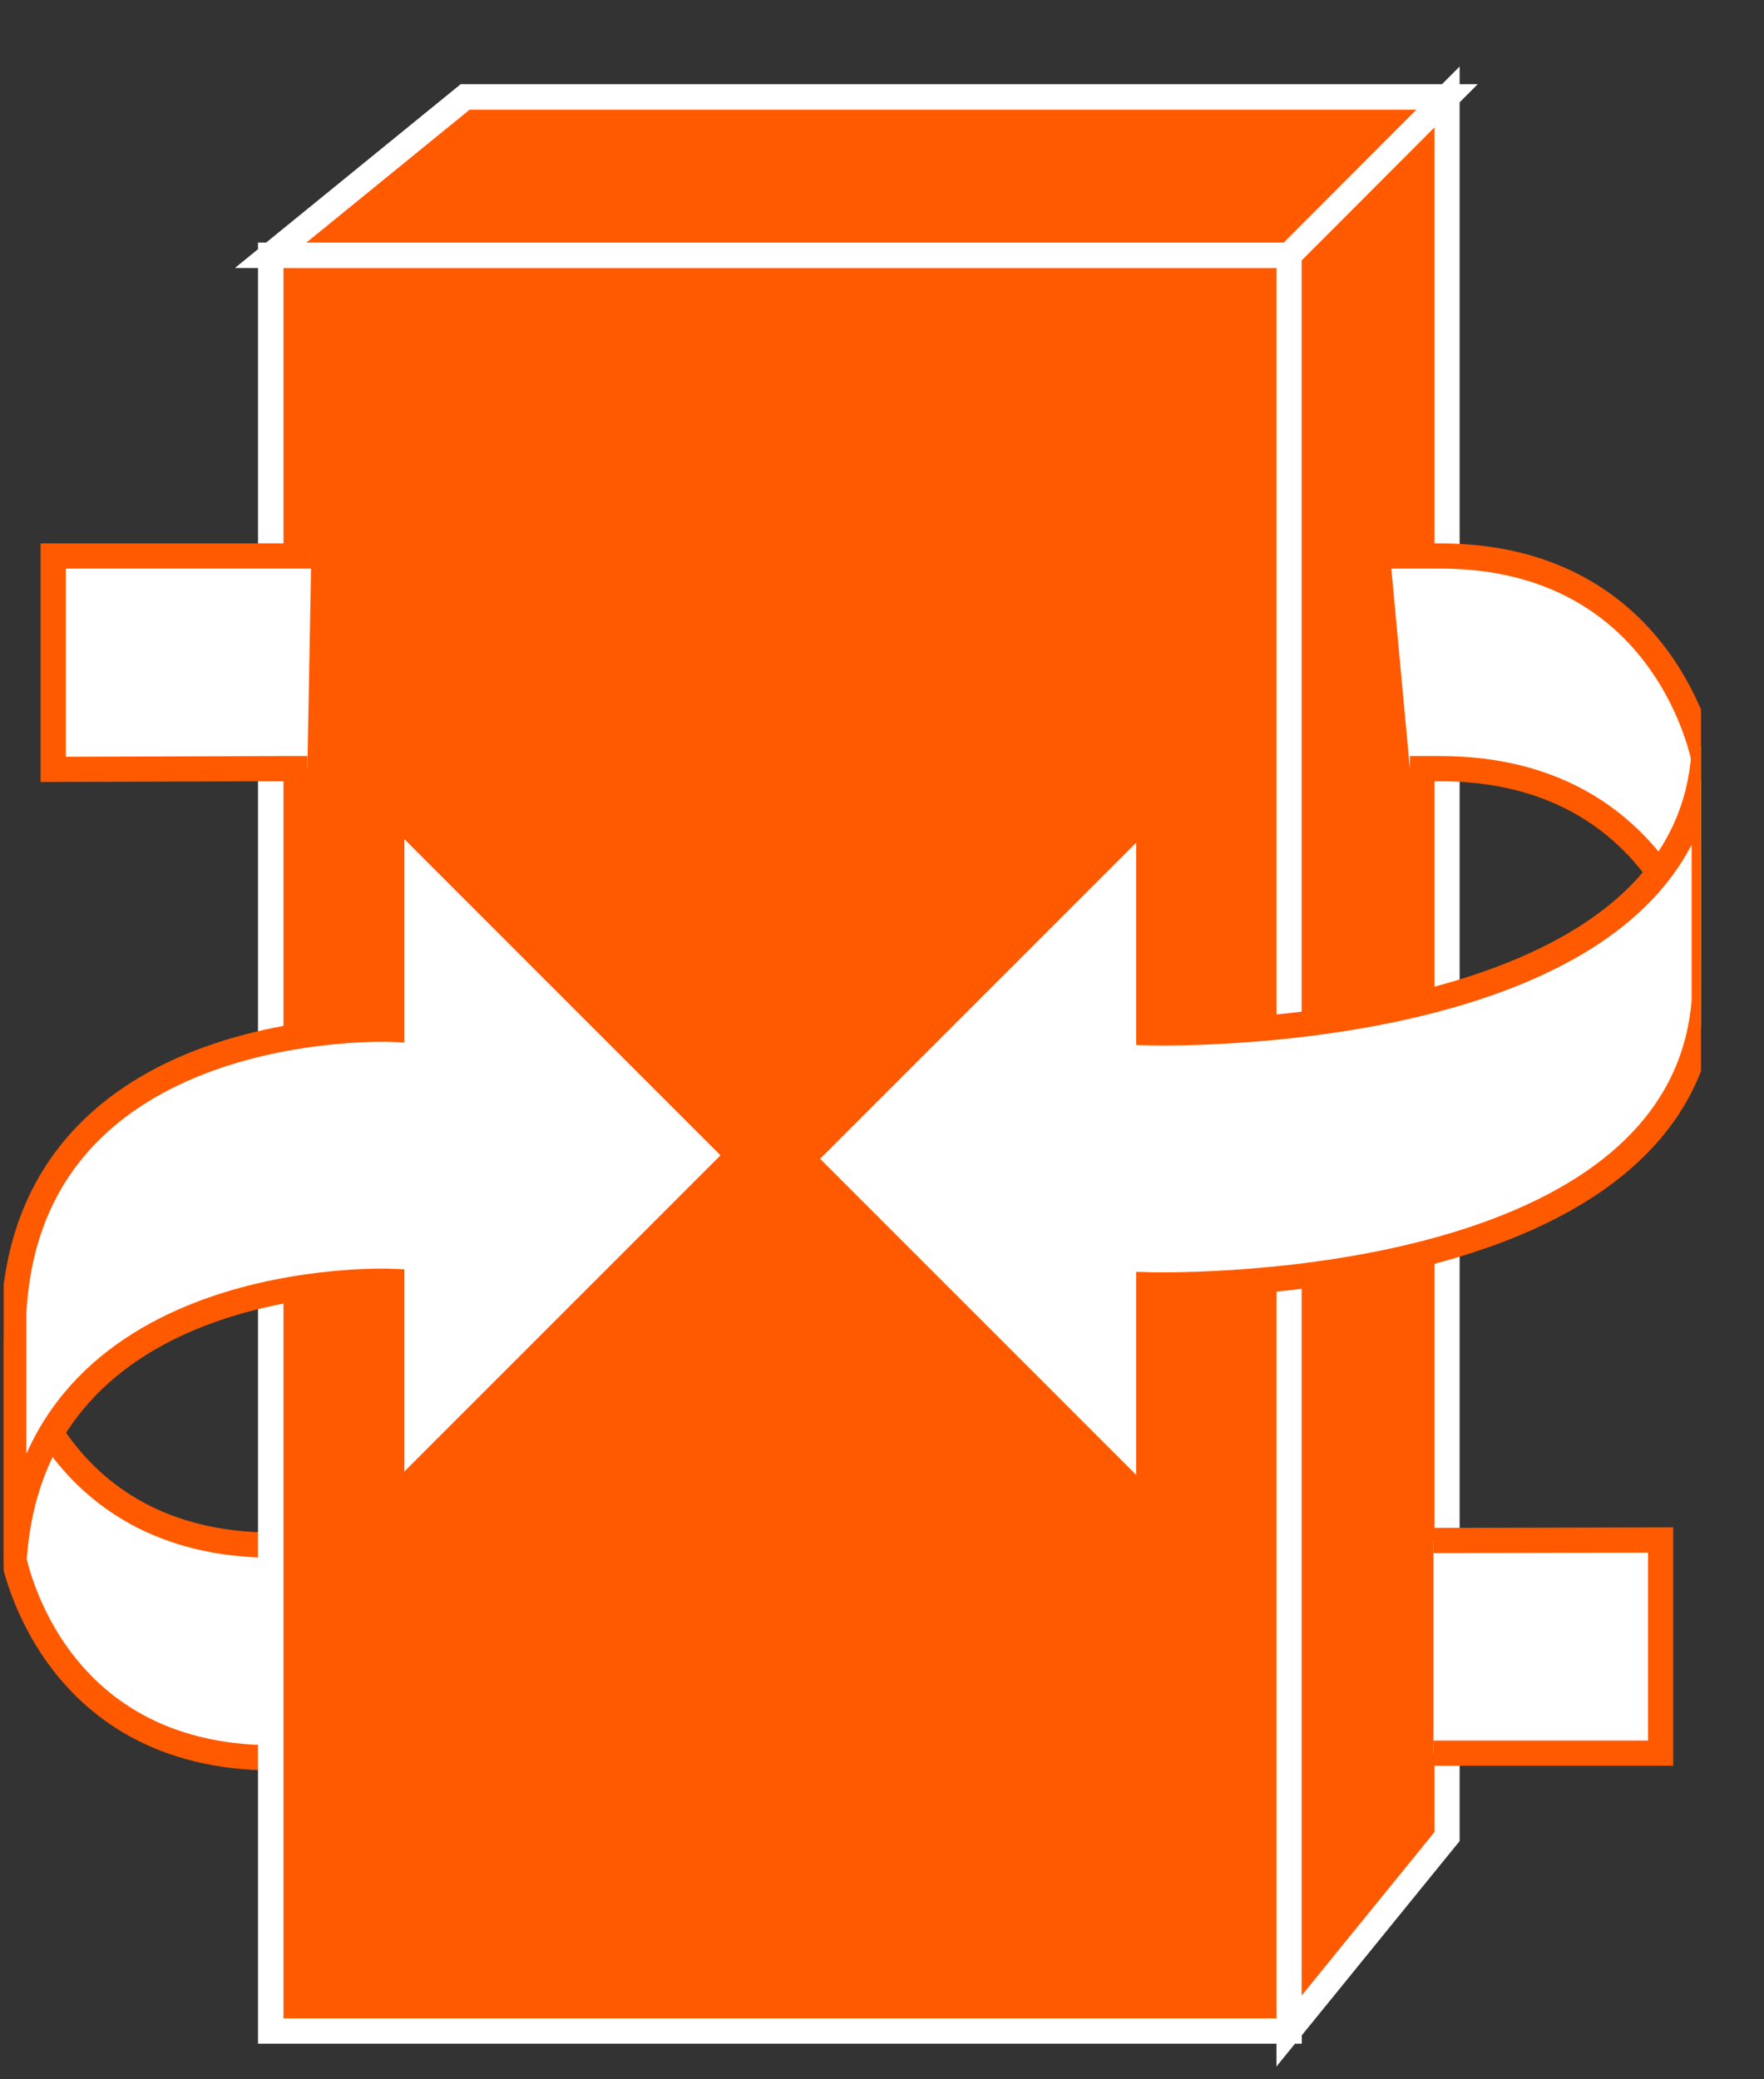 <?xml version="1.0" encoding="UTF-8"?>
<svg xmlns="http://www.w3.org/2000/svg" xmlns:xlink="http://www.w3.org/1999/xlink" width="28pt" height="33pt" viewBox="0 0 28 33" version="1.1">
<rect x="0" y="0" width="28" height="33" fill="#333333" stroke="none"/>
<defs>
<clipPath id="clip1">
  <path d="M 0.059 0.859 L 27 0.859 L 27 32.859 L 0.059 32.859 L 0.059 0.859 Z M 0.059 0.859 "/>
</clipPath>
<clipPath id="clip2">
  <path d="M 0.059 0.859 L 27 0.859 L 27 32.859 L 0.059 32.859 L 0.059 0.859 Z M 0.059 0.859 "/>
</clipPath>
<clipPath id="clip3">
  <path d="M 0.059 0.859 L 27 0.859 L 27 32.859 L 0.059 32.859 L 0.059 0.859 Z M 0.059 0.859 "/>
</clipPath>
<clipPath id="clip4">
  <path d="M 0.059 0.859 L 27 0.859 L 27 32.859 L 0.059 32.859 L 0.059 0.859 Z M 0.059 0.859 "/>
</clipPath>
<clipPath id="clip5">
  <path d="M 0.059 0.859 L 27 0.859 L 27 32.859 L 0.059 32.859 L 0.059 0.859 Z M 0.059 0.859 "/>
</clipPath>
<clipPath id="clip6">
  <path d="M 0.059 0.859 L 27 0.859 L 27 32.859 L 0.059 32.859 L 0.059 0.859 Z M 0.059 0.859 "/>
</clipPath>
</defs>
<g id="surface0">
<path style=" stroke:none;fill-rule:nonzero;fill:#FFFFFF;fill-opacity:1;" d="M 5.066 24.523 L 4.344 24.523 C 0.73 24.523 0.199 21.273 0.199 21.273 L 0.199 24.648 C 0.199 24.648 0.73 27.898 4.344 27.898 L 5.004 27.898 "/>
<g clip-path="url(#clip1)" clip-rule="nonzero">
<path style="fill:none;stroke-width:0.4;stroke-linecap:butt;stroke-linejoin:miter;stroke:#FF5A00;stroke-opacity:1;stroke-miterlimit:4;" d="M 5.066 8.477 L 4.344 8.477 C 0.73 8.477 0.199 11.727 0.199 11.727 L 0.199 8.352 C 0.199 8.352 0.73 5.102 4.344 5.102 L 5.004 5.102 " transform="matrix(1,0,0,-1,0,33)"/>
</g>
<path style=" stroke:none;fill-rule:nonzero;fill:#FF5A00;fill-opacity:1;" d="M 4.297 4.051 L 20.461 4.051 L 20.461 32.238 L 4.297 32.238 L 4.297 4.051 Z M 4.297 4.051 "/>
<path style=" stroke:none;fill-rule:nonzero;fill:#FF5A00;fill-opacity:1;" d="M 4.297 4.051 L 7.383 1.539 L 22.969 1.539 L 20.461 4.051 L 4.297 4.051 "/>
<path style=" stroke:none;fill-rule:nonzero;fill:#FF5A00;fill-opacity:1;" d="M 20.461 32.234 L 22.969 29.148 L 22.969 1.539 L 20.461 4.051 L 20.461 32.234 "/>
<path style=" stroke:none;fill-rule:nonzero;fill:#FF5A00;fill-opacity:1;" d="M 4.297 4.051 L 20.461 4.051 L 20.461 32.238 L 4.297 32.238 L 4.297 4.051 Z M 4.297 4.051 "/>
<g clip-path="url(#clip2)" clip-rule="nonzero">
<path style="fill:none;stroke-width:0.4;stroke-linecap:butt;stroke-linejoin:miter;stroke:#FFFFFF;stroke-opacity:1;stroke-miterlimit:4;" d="M 4.297 0.766 L 20.461 0.766 L 20.461 28.949 L 4.297 28.949 L 4.297 0.766 Z M 4.297 0.766 " transform="matrix(1,0,0,-1,0,33)"/>
</g>
<path style=" stroke:none;fill-rule:nonzero;fill:#FF5A00;fill-opacity:1;" d="M 4.297 4.051 L 7.383 1.539 L 22.969 1.539 L 20.461 4.051 L 4.297 4.051 "/>
<g clip-path="url(#clip3)" clip-rule="nonzero">
<path style="fill:none;stroke-width:0.4;stroke-linecap:butt;stroke-linejoin:miter;stroke:#FFFFFF;stroke-opacity:1;stroke-miterlimit:4;" d="M 4.297 28.949 L 7.383 31.461 L 22.969 31.461 L 20.461 28.949 L 4.297 28.949 Z M 4.297 28.949 " transform="matrix(1,0,0,-1,0,33)"/>
</g>
<path style=" stroke:none;fill-rule:nonzero;fill:#FF5A00;fill-opacity:1;" d="M 20.461 32.234 L 22.969 29.148 L 22.969 1.539 L 20.461 4.051 L 20.461 32.234 "/>
<g clip-path="url(#clip4)" clip-rule="nonzero">
<path style="fill:none;stroke-width:0.4;stroke-linecap:butt;stroke-linejoin:miter;stroke:#FFFFFF;stroke-opacity:1;stroke-miterlimit:4;" d="M 20.461 0.766 L 22.969 3.852 L 22.969 31.461 L 20.461 28.949 L 20.461 0.766 Z M 4.297 0.766 L 20.461 0.766 L 20.461 28.949 L 4.297 28.949 L 4.297 0.766 Z M 4.297 28.949 L 7.383 31.461 L 22.969 31.461 L 20.461 28.949 L 4.297 28.949 Z M 20.461 0.766 L 22.969 3.852 L 22.969 31.461 L 20.461 28.949 L 20.461 0.766 Z M 20.461 0.766 " transform="matrix(1,0,0,-1,0,33)"/>
<path style="fill-rule:nonzero;fill:#FFFFFF;fill-opacity:1;stroke-width:0.4;stroke-linecap:butt;stroke-linejoin:miter;stroke:#FF5A00;stroke-opacity:1;stroke-miterlimit:4;" d="M 22.754 5.176 L 26.359 5.176 L 26.359 8.559 L 22.754 8.551 " transform="matrix(1,0,0,-1,0,33)"/>
</g>
<path style=" stroke:none;fill-rule:nonzero;fill:#FFFFFF;fill-opacity:1;" d="M 4.941 8.824 L 0.844 8.824 L 0.844 12.211 L 4.449 12.199 L 4.879 12.199 "/>
<g clip-path="url(#clip5)" clip-rule="nonzero">
<path style="fill:none;stroke-width:0.4;stroke-linecap:butt;stroke-linejoin:miter;stroke:#FF5A00;stroke-opacity:1;stroke-miterlimit:4;" d="M 4.941 24.176 L 0.844 24.176 L 0.844 20.789 L 4.449 20.801 L 4.879 20.801 " transform="matrix(1,0,0,-1,0,33)"/>
<path style="fill-rule:nonzero;fill:#FFFFFF;fill-opacity:1;stroke-width:0.4;stroke-linecap:butt;stroke-linejoin:miter;stroke:#FF5A00;stroke-opacity:1;stroke-miterlimit:4;" d="M 22.379 20.801 L 22.859 20.801 C 26.477 20.801 27.051 17.551 27.051 17.551 L 27.051 20.926 C 27.051 20.926 26.477 24.176 22.859 24.176 L 22.066 24.176 " transform="matrix(1,0,0,-1,0,33)"/>
<path style="fill-rule:nonzero;fill:#FFFFFF;fill-opacity:1;stroke-width:0.4;stroke-linecap:butt;stroke-linejoin:miter;stroke:#FF5A00;stroke-opacity:1;stroke-miterlimit:4;" d="M 27.051 21.109 L 27.051 17.109 C 26.656 12.359 18.234 12.609 18.234 12.609 L 18.234 9.109 L 12.734 14.609 L 18.234 20.109 L 18.234 16.609 C 18.234 16.609 26.801 16.359 27.051 21.109 " transform="matrix(1,0,0,-1,0,33)"/>
</g>
<path style=" stroke:none;fill-rule:nonzero;fill:#FFFFFF;fill-opacity:1;" d="M 0.219 24.836 L 0.219 20.836 C 0.469 16.086 6.219 16.336 6.219 16.336 L 6.219 12.836 L 11.719 18.336 L 6.219 23.836 L 6.219 20.336 C 6.219 20.336 0.469 20.086 0.219 24.836 "/>
<g clip-path="url(#clip6)" clip-rule="nonzero">
<path style="fill:none;stroke-width:0.4;stroke-linecap:butt;stroke-linejoin:miter;stroke:#FF5A00;stroke-opacity:1;stroke-miterlimit:4;" d="M 0.219 8.164 L 0.219 12.164 C 0.469 16.914 6.219 16.664 6.219 16.664 L 6.219 20.164 L 11.719 14.664 L 6.219 9.164 L 6.219 12.664 C 6.219 12.664 0.469 12.914 0.219 8.164 " transform="matrix(1,0,0,-1,0,33)"/>
</g>
</g>
</svg>
